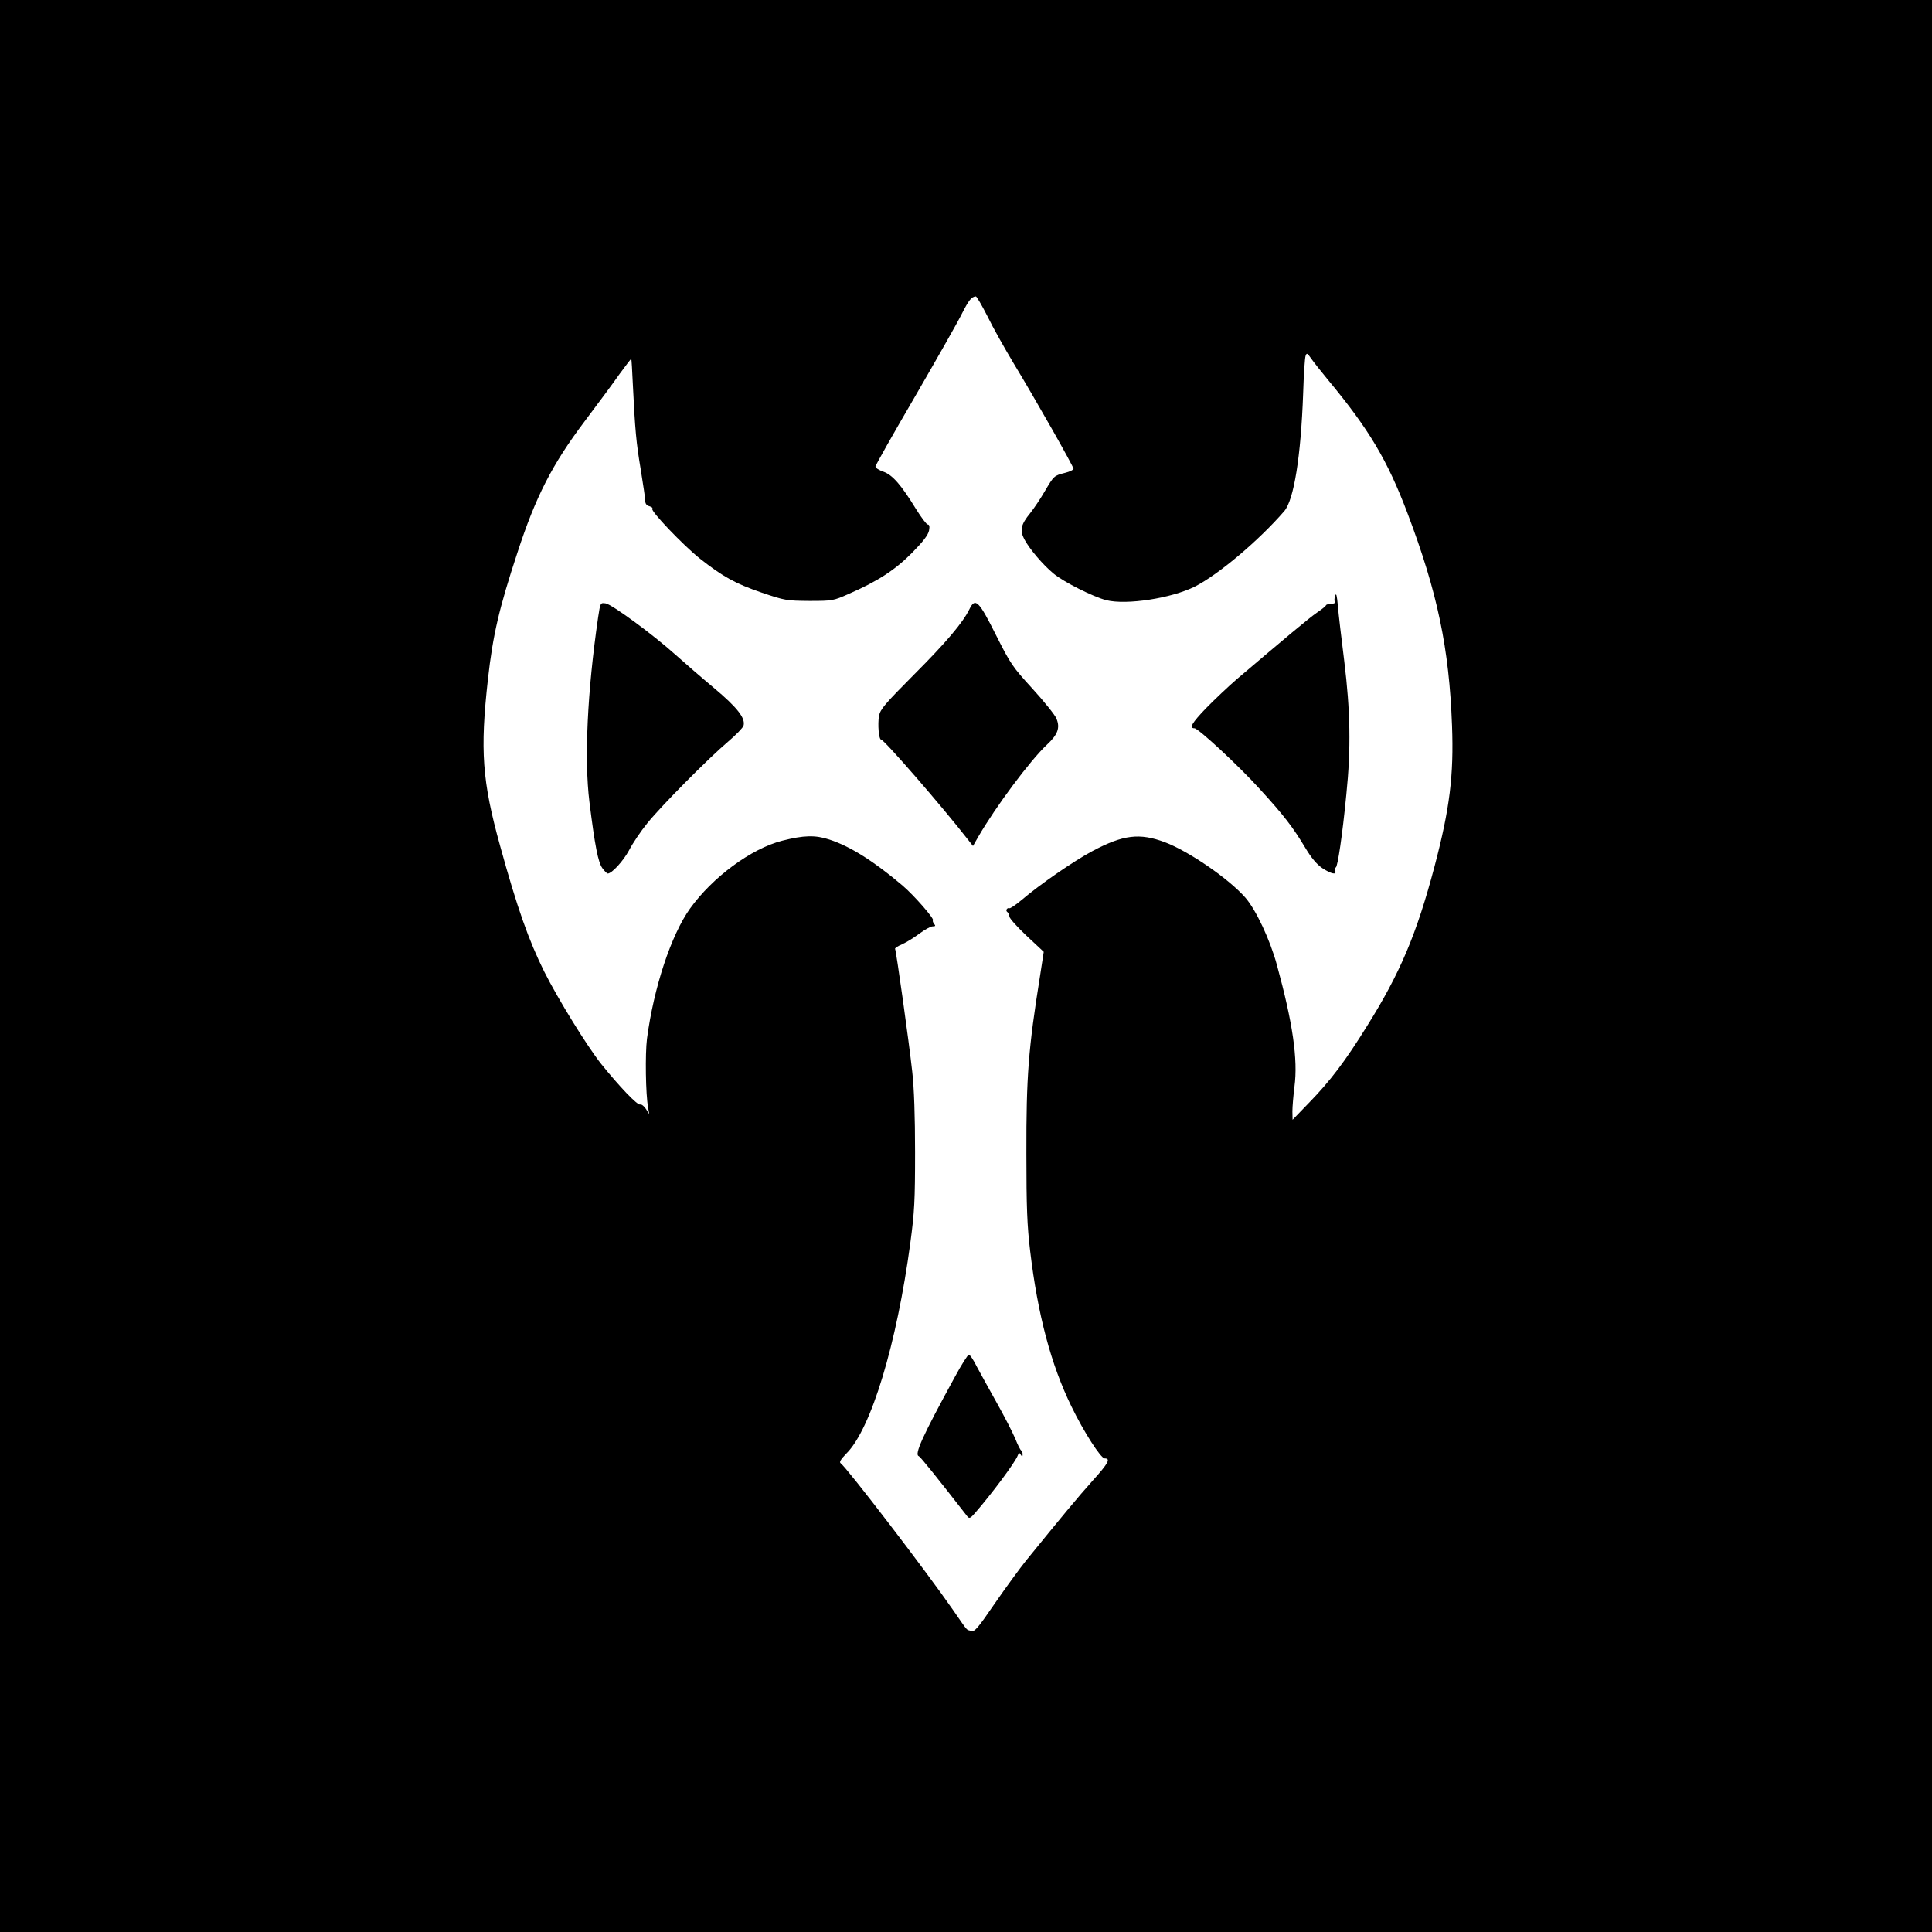 <?xml version="1.0" standalone="no"?>
<!DOCTYPE svg PUBLIC "-//W3C//DTD SVG 20010904//EN"
 "http://www.w3.org/TR/2001/REC-SVG-20010904/DTD/svg10.dtd">
<svg version="1.0" xmlns="http://www.w3.org/2000/svg"
 width="1024" height="1024" viewBox="0 0 1024 1024"
 preserveAspectRatio="xMidYMid meet">
  <rect width="1024" height="1024" fill="white"/>
<g transform="translate(0,1024) scale(0.1,-0.1)"
fill="#000000" stroke="none">
<path d="M0 5120 l0 -5120 5120 0 5120 0 0 5120 0 5120 -5120 0 -5120 0 0
-5120z m5234 3443 c29 -60 92 -171 138 -248 120 -198 318 -548 318 -560 0 -5
-20 -15 -44 -21 -60 -15 -60 -16 -108 -97 -23 -40 -58 -92 -78 -117 -49 -60
-56 -90 -31 -138 27 -51 99 -136 155 -182 54 -45 210 -123 279 -141 108 -27
346 10 470 72 126 64 341 246 474 400 51 60 88 289 100 624 3 99 9 189 13 199
6 17 9 15 30 -15 13 -19 54 -70 90 -114 216 -260 314 -425 420 -705 159 -420
221 -716 236 -1125 10 -264 -12 -441 -92 -745 -95 -360 -183 -568 -357 -846
-117 -189 -197 -294 -309 -409 l-87 -90 -1 44 c0 25 5 84 11 132 19 144 -9
337 -93 644 -36 133 -111 293 -168 358 -88 100 -299 245 -426 293 -134 50
-220 40 -384 -47 -99 -53 -275 -174 -375 -259 -32 -27 -62 -47 -66 -44 -4 2
-10 0 -13 -5 -4 -5 -2 -12 4 -16 5 -3 10 -14 10 -23 0 -9 41 -55 91 -102 l91
-85 -20 -130 c-61 -381 -73 -528 -72 -940 0 -283 4 -383 20 -516 40 -336 110
-601 219 -824 66 -136 156 -275 176 -275 33 0 20 -25 -63 -117 -78 -87 -165
-192 -355 -426 -32 -40 -106 -141 -164 -225 -92 -134 -107 -152 -126 -146 -27
8 -12 -10 -98 114 -145 209 -560 750 -593 774 -9 6 -1 20 30 52 131 130 267
581 339 1117 22 164 25 224 25 480 0 191 -5 339 -15 427 -17 156 -85 641 -91
651 -2 3 15 15 39 25 23 10 64 36 92 57 27 20 58 37 68 37 15 0 17 3 8 13 -6
8 -9 16 -6 19 8 8 -99 131 -161 184 -151 128 -277 208 -388 244 -75 25 -136
23 -250 -6 -165 -42 -370 -194 -489 -360 -100 -140 -192 -418 -228 -690 -10
-80 -7 -295 6 -364 l6 -35 -18 28 c-10 15 -23 25 -30 23 -14 -6 -110 95 -206
214 -75 94 -229 344 -302 489 -83 167 -144 339 -234 666 -96 346 -107 507 -65
885 26 233 59 376 156 670 97 298 185 469 356 696 70 93 154 206 186 252 33
45 60 81 62 80 1 -2 5 -61 8 -133 12 -247 18 -311 42 -454 13 -80 24 -154 24
-167 0 -14 8 -24 22 -27 12 -4 19 -9 15 -13 -11 -11 166 -196 253 -265 122
-96 187 -132 327 -180 124 -42 132 -43 253 -44 122 0 127 1 208 37 156 68 247
128 336 218 59 60 85 94 90 118 4 22 2 32 -7 32 -6 0 -34 37 -62 82 -79 129
-125 181 -173 198 -23 8 -42 20 -42 27 0 7 94 173 209 370 114 197 227 395
249 440 37 73 51 90 74 92 4 1 32 -47 62 -106z"/>
<path d="M7077 7083 c-5 -13 -5 -27 -2 -33 3 -6 -4 -10 -19 -10 -13 0 -26 -4
-28 -8 -1 -5 -23 -22 -48 -39 -40 -27 -166 -133 -425 -353 -44 -38 -117 -107
-163 -154 -75 -78 -91 -106 -61 -106 20 0 237 -201 346 -322 130 -142 176
-203 241 -311 32 -54 61 -88 90 -108 47 -31 78 -38 69 -15 -3 8 -2 16 3 18 10
4 35 171 56 388 25 243 21 443 -11 705 -15 121 -31 254 -34 295 -5 55 -9 69
-14 53z"/>
<path d="M3170 6967 c-57 -391 -74 -750 -46 -977 29 -233 46 -321 69 -352 11
-15 24 -28 28 -28 22 0 83 67 113 123 19 37 62 101 97 144 76 94 325 345 429
433 41 35 78 73 81 84 11 39 -33 96 -156 199 -66 55 -158 135 -205 177 -119
107 -337 267 -370 272 -28 4 -28 4 -40 -75z"/>
<path d="M5138 7011 c-35 -72 -126 -179 -297 -350 -152 -153 -175 -180 -182
-215 -8 -45 -1 -126 11 -126 16 0 325 -356 461 -531 l26 -33 28 49 c92 159
276 406 364 488 58 54 71 90 50 139 -7 18 -64 89 -126 157 -107 117 -117 132
-194 285 -91 182 -110 201 -141 137z"/>
<path d="M5061 2942 c-173 -316 -216 -412 -191 -420 8 -3 93 -108 257 -319 10
-13 16 -11 41 18 89 102 213 269 226 304 6 16 9 17 16 5 8 -13 10 -13 10 2 0
9 -3 18 -7 20 -5 2 -19 30 -32 63 -14 33 -58 119 -98 190 -40 72 -88 158 -106
192 -17 35 -36 63 -42 63 -5 0 -39 -53 -74 -118z"/>
</g>
</svg>

